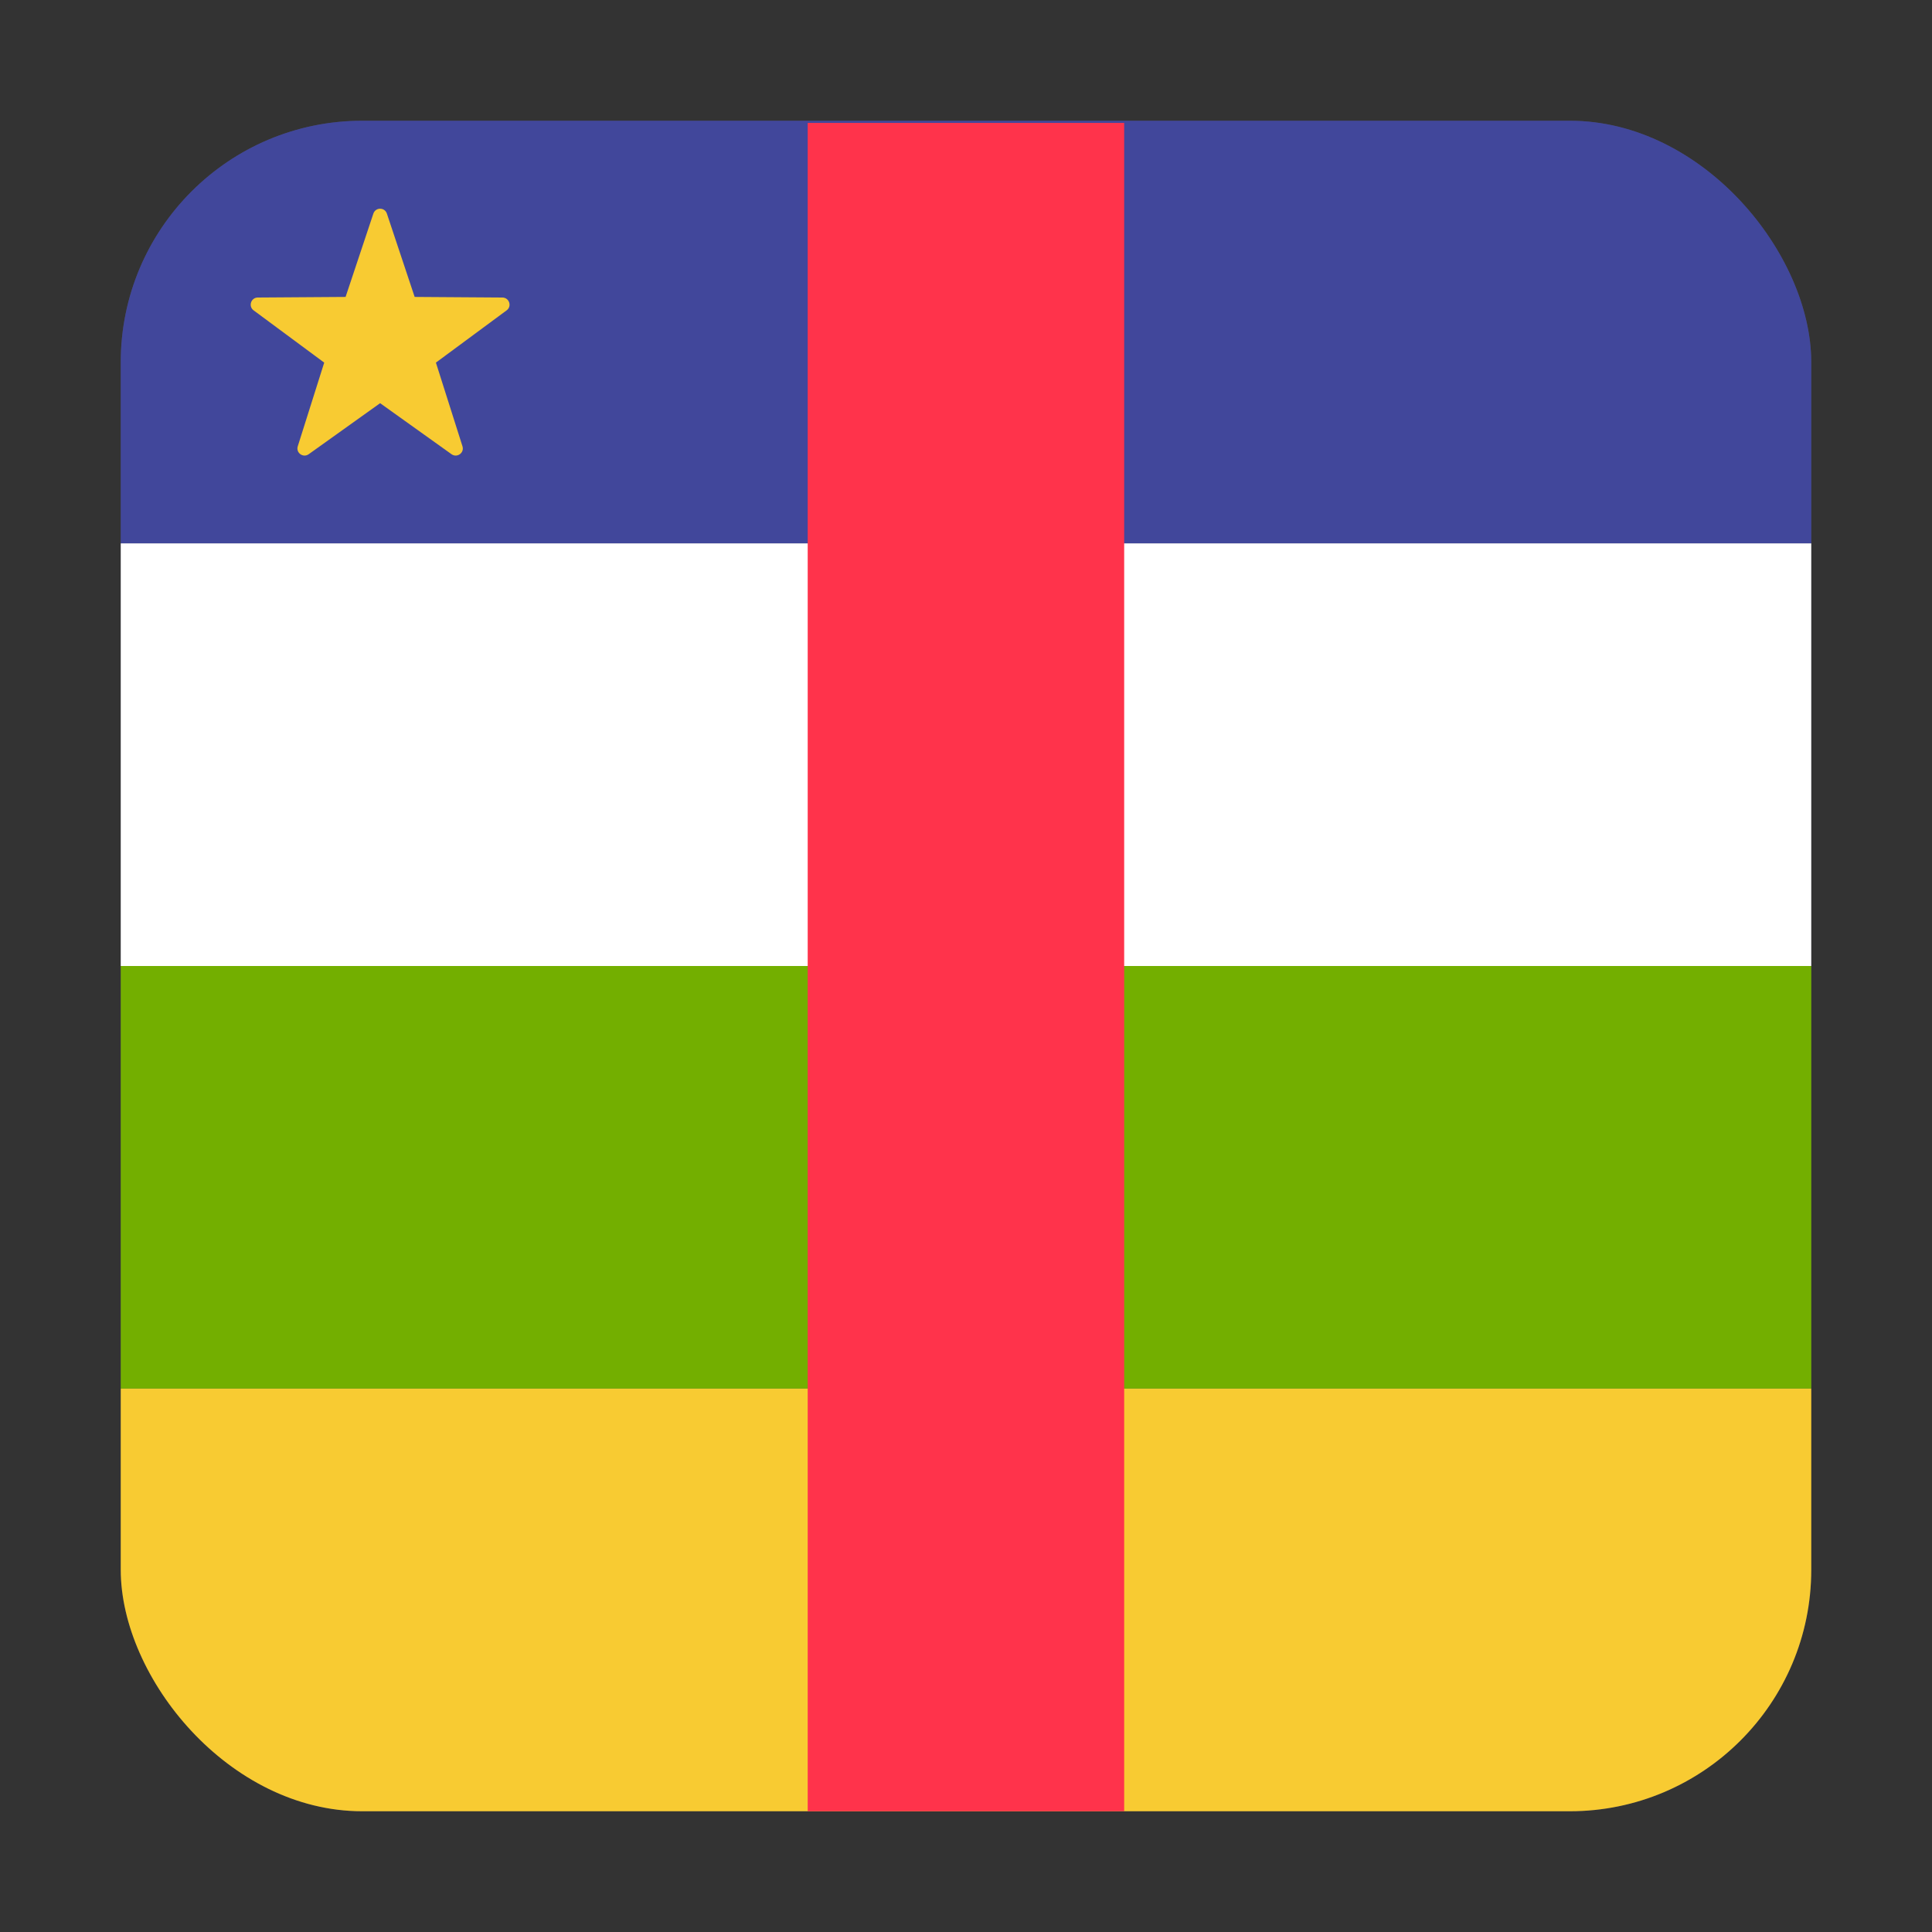 <svg width="16" height="16" viewBox="0 0 16 16" fill="none" xmlns="http://www.w3.org/2000/svg">
<rect x="0" y="0" width="16" height="16" fill="#333333" stroke="none"/>
<g clip-path="url(#clip0_5367_192540)">
<rect x="1" y="1" width="14" height="14" rx="2" fill="#464655"/>
<path d="M1.241 1H14.759C14.892 1 15 1.124 15 1.276V4.5H1V1.276C1 1.124 1.108 1 1.241 1Z" fill="#41479B"/>
<path d="M15 4.5H1V8H15V4.5Z" fill="white"/>
<path d="M15 8H1V11.5H15V8Z" fill="#73AF00"/>
<path d="M1 11.5H15V14.724C15 14.876 14.892 15 14.759 15H1.241C1.108 15 1 14.876 1 14.724V11.5Z" fill="#F8CB32"/>
<path d="M3.204 1.769L3.434 2.459L4.161 2.464C4.218 2.465 4.241 2.537 4.196 2.57L3.61 3.003L3.83 3.696C3.847 3.75 3.786 3.794 3.74 3.762L3.148 3.339L2.556 3.762C2.51 3.794 2.449 3.75 2.466 3.696L2.685 3.003L2.1 2.57C2.055 2.537 2.078 2.465 2.134 2.464L2.862 2.459L3.092 1.769C3.11 1.715 3.186 1.715 3.204 1.769Z" fill="#F8CB32"/>
<path d="M9.31 1.018H6.689V15H9.31V1.018Z" fill="#FF334B"/>
</g>
<defs>
<clipPath id="clip0_5367_192540">
<rect x="1" y="1" width="14" height="14" rx="2" fill="white"/>
</clipPath>
</defs>
</svg>

